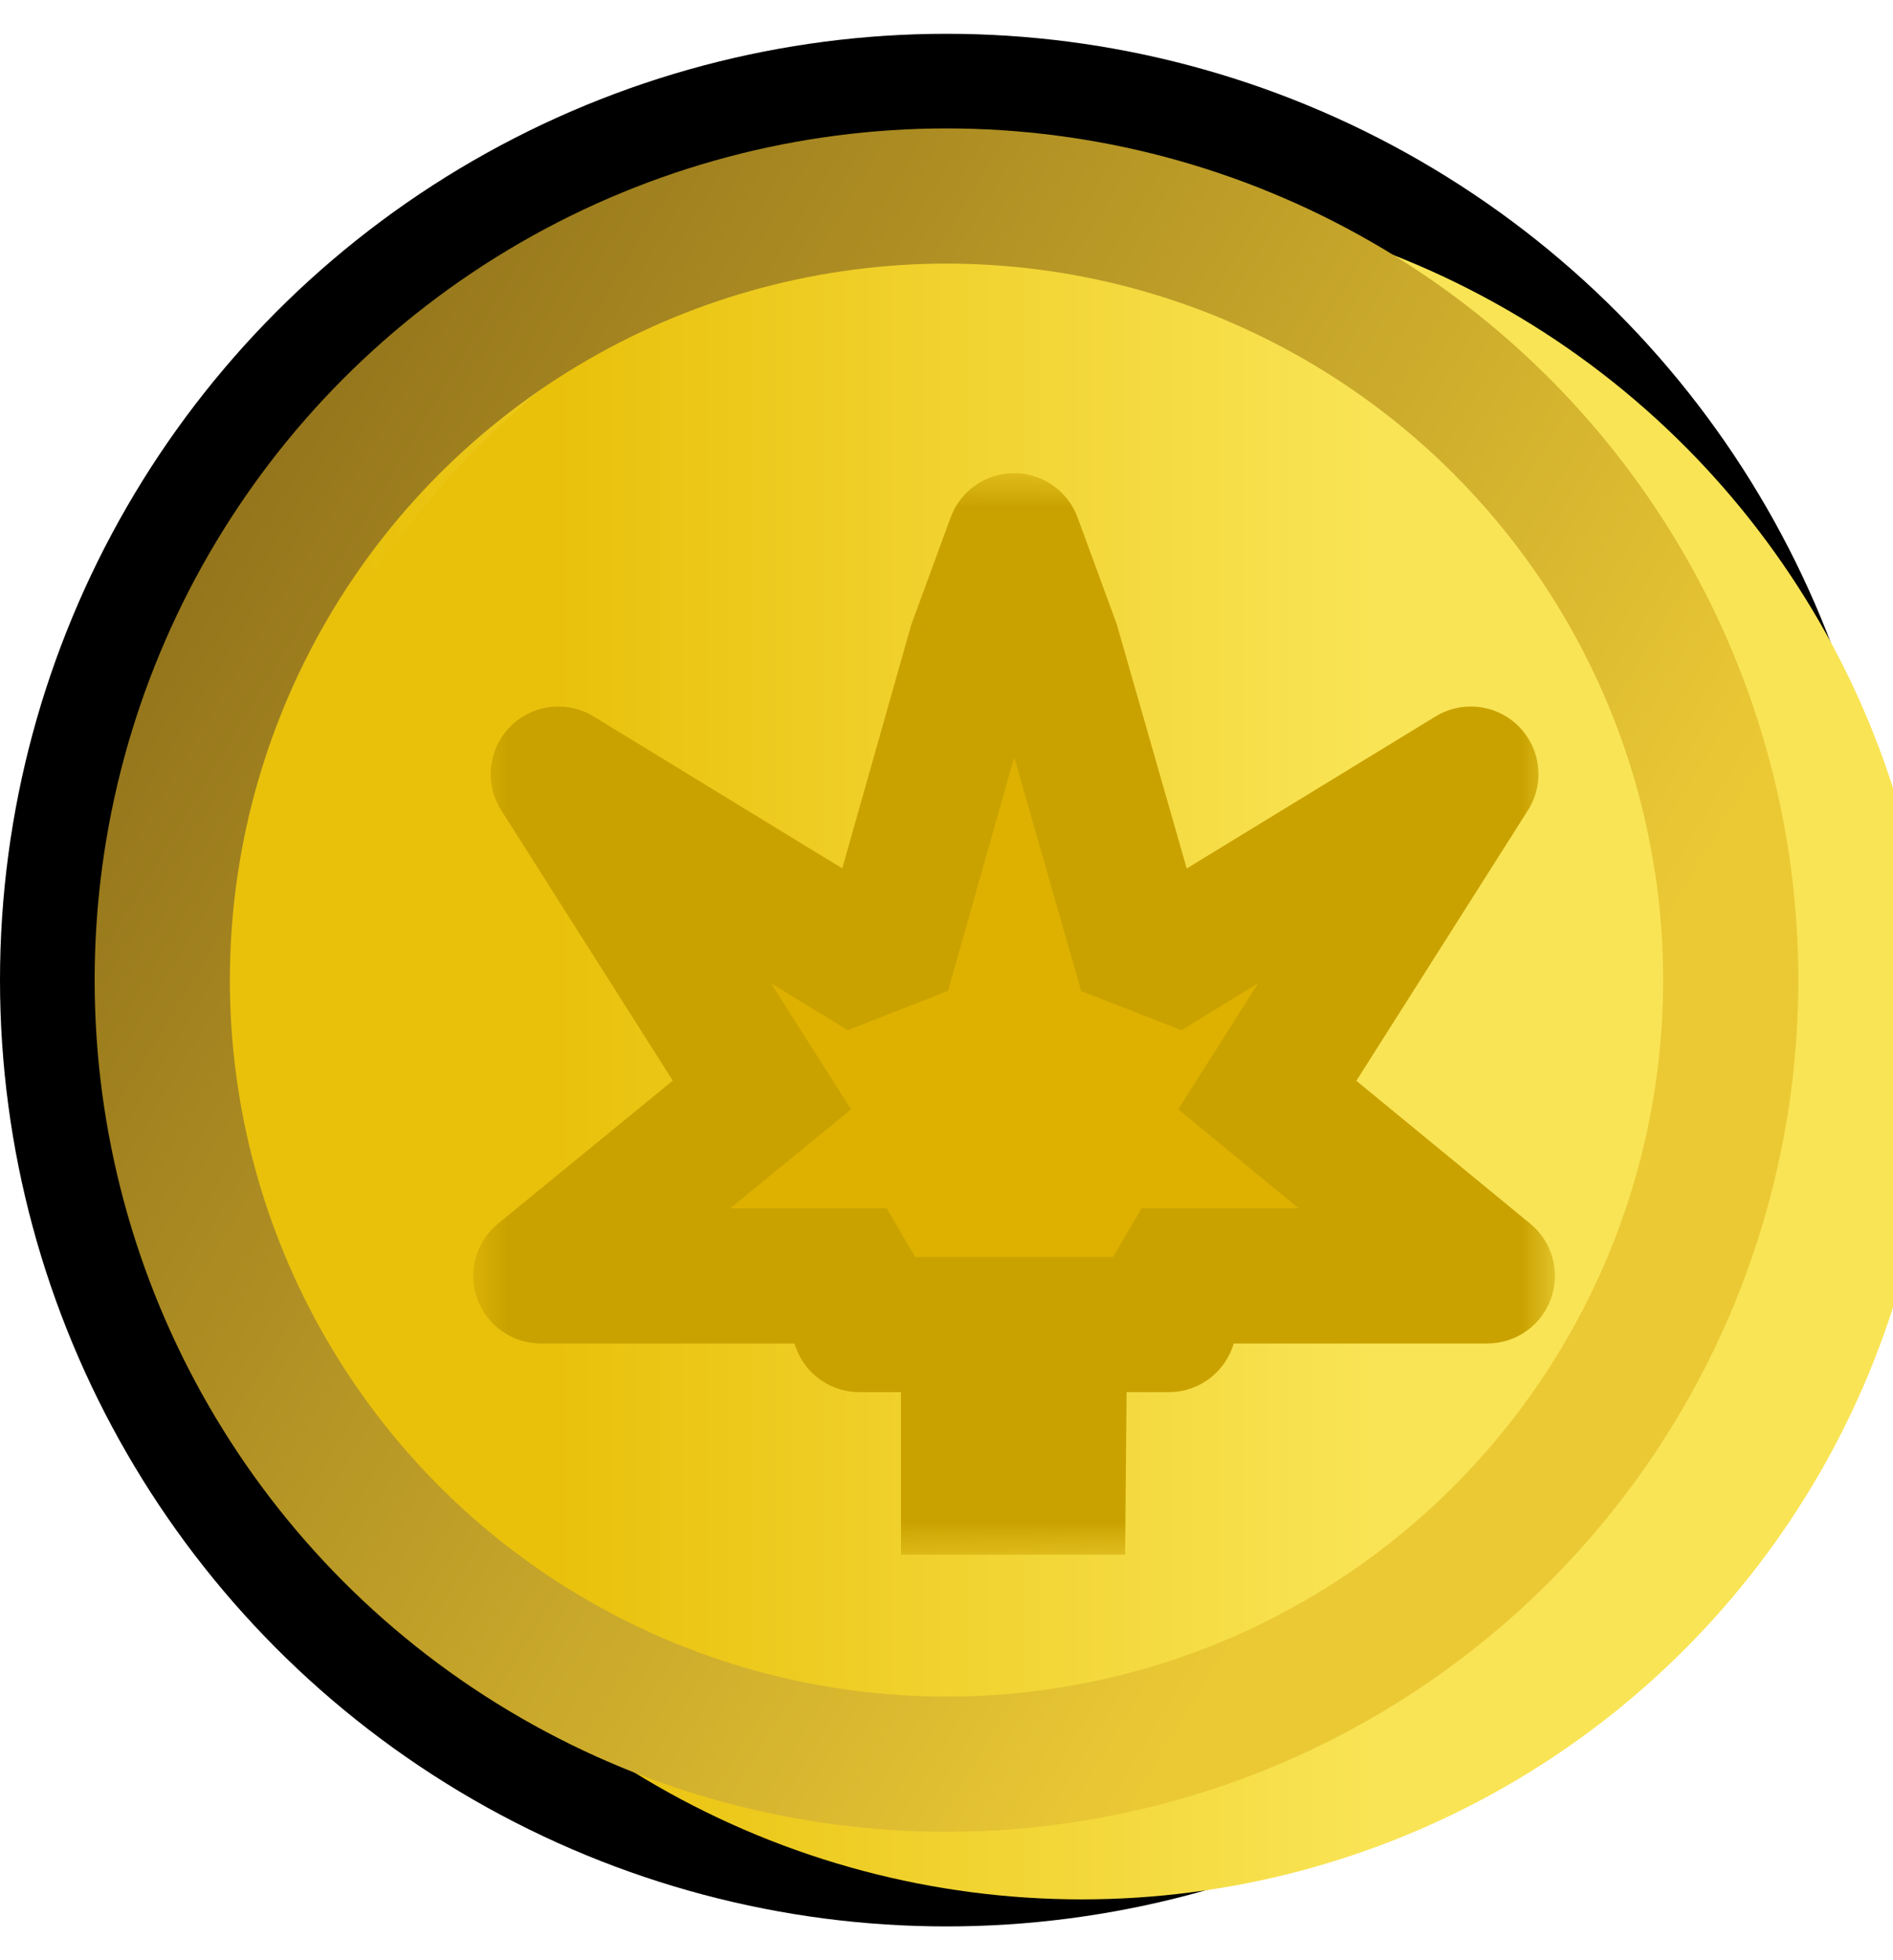 <svg width="28" height="29" viewBox="0 0 28 29" fill="none" xmlns="http://www.w3.org/2000/svg">
<circle cx="14" cy="14.5" r="13" fill="url(#paint0_linear_32_7)" stroke="black" stroke-width="2"/>
<g filter="url(#filter0_i_32_7)">
<circle cx="14" cy="14.5" r="12.6" fill="url(#paint1_linear_32_7)"/>
</g>
<circle cx="14" cy="14.5" r="11.6" stroke="url(#paint2_linear_32_7)" stroke-width="2"/>
<g filter="url(#filter1_d_32_7)">
<mask id="path-4-outside-1_32_7" maskUnits="userSpaceOnUse" x="6" y="6" width="16" height="16" fill="black">
<rect fill="white" x="6" y="6" width="16" height="16"/>
<path d="M12.115 17.876L11.711 18.596H13.327L13.327 21H14.041H14.651L14.673 18.596H16.288L15.885 17.876H21L17.744 15.2L20.756 10.453L15.954 13.387L14.57 8.554L14 7L13.43 8.554L12.061 13.387L7.258 10.453L10.27 15.2L7 17.876H12.115Z"/>
</mask>
<path d="M12.115 17.876L11.711 18.596H13.327L13.327 21H14.041H14.651L14.673 18.596H16.288L15.885 17.876H21L17.744 15.2L20.756 10.453L15.954 13.387L14.57 8.554L14 7L13.43 8.554L12.061 13.387L7.258 10.453L10.27 15.2L7 17.876H12.115Z" fill="#DEB100"/>
<path d="M11.711 18.596L10.839 18.107C10.666 18.416 10.669 18.795 10.849 19.101C11.028 19.408 11.357 19.596 11.711 19.596V18.596ZM12.115 17.876L12.988 18.365L12.115 16.876V17.876ZM13.327 18.596H14.327L14.327 17.596H13.327V18.596ZM13.327 21H12.327L12.327 22H13.327V21ZM14.651 21V22H15.642L15.651 21.009L14.651 21ZM14.673 18.596V17.596H13.682L13.673 18.587L14.673 18.596ZM16.288 18.596V19.596C16.643 19.596 16.972 19.408 17.151 19.101C17.331 18.795 17.334 18.416 17.161 18.107L16.288 18.596ZM15.885 17.876V16.876L15.012 18.365L15.885 17.876ZM21 17.876V18.876C21.422 18.876 21.799 18.611 21.941 18.213C22.084 17.816 21.961 17.372 21.635 17.104L21 17.876ZM17.744 15.2L16.9 14.665L16.426 15.411L17.109 15.973L17.744 15.2ZM20.756 10.453L21.6 10.988C21.849 10.596 21.795 10.083 21.469 9.752C21.143 9.42 20.631 9.357 20.234 9.599L20.756 10.453ZM15.954 13.387L14.992 13.663L16.475 14.241L15.954 13.387ZM14.57 8.554L15.531 8.279L15.521 8.244L15.509 8.209L14.57 8.554ZM14 7L14.939 6.656C14.794 6.262 14.419 6 14 6C13.581 6 13.206 6.262 13.061 6.656L14 7ZM13.43 8.554L12.491 8.209L12.478 8.245L12.468 8.281L13.43 8.554ZM12.061 13.387L11.539 14.241L13.023 13.66L12.061 13.387ZM7.258 10.453L7.78 9.599C7.383 9.357 6.872 9.42 6.545 9.752C6.219 10.083 6.165 10.596 6.414 10.988L7.258 10.453ZM10.27 15.2L10.903 15.974L11.589 15.413L11.114 14.665L10.27 15.2ZM7 17.876L6.367 17.102C6.04 17.37 5.916 17.814 6.058 18.212C6.2 18.61 6.577 18.876 7 18.876V17.876ZM12.584 19.085L12.988 18.365L11.243 17.387L10.839 18.107L12.584 19.085ZM13.327 17.596H11.711V19.596H13.327V17.596ZM14.327 21L14.327 18.596H12.327L12.327 21H14.327ZM14.041 20H13.327V22H14.041V20ZM14.041 22H14.651V20H14.041V22ZM15.651 21.009L15.673 18.605L13.673 18.587L13.651 20.991L15.651 21.009ZM14.673 19.596H16.288V17.596H14.673V19.596ZM17.161 18.107L16.757 17.387L15.012 18.365L15.416 19.085L17.161 18.107ZM15.885 18.876H21V16.876H15.885V18.876ZM21.635 17.104L18.379 14.428L17.109 15.973L20.365 18.649L21.635 17.104ZM18.589 15.736L21.6 10.988L19.911 9.917L16.9 14.665L18.589 15.736ZM20.234 9.599L15.432 12.534L16.475 14.241L21.277 11.306L20.234 9.599ZM16.915 13.112L15.531 8.279L13.608 8.829L14.992 13.663L16.915 13.112ZM15.509 8.209L14.939 6.656L13.061 7.344L13.631 8.898L15.509 8.209ZM14.369 8.898L14.939 7.344L13.061 6.656L12.491 8.209L14.369 8.898ZM13.023 13.66L14.392 8.826L12.468 8.281L11.099 13.115L13.023 13.66ZM6.737 11.306L11.539 14.241L12.582 12.534L7.78 9.599L6.737 11.306ZM11.114 14.665L8.103 9.917L6.414 10.988L9.426 15.736L11.114 14.665ZM7.633 18.65L10.903 15.974L9.637 14.426L6.367 17.102L7.633 18.65ZM12.115 16.876H7V18.876H12.115V16.876Z" fill="#CAA200" mask="url(#path-4-outside-1_32_7)"/>
</g>
<defs>
<filter id="filter0_i_32_7" x="1.4" y="1.9" width="27.2" height="26.2" filterUnits="userSpaceOnUse" color-interpolation-filters="sRGB">
<feFlood flood-opacity="0" result="BackgroundImageFix"/>
<feBlend mode="normal" in="SourceGraphic" in2="BackgroundImageFix" result="shape"/>
<feColorMatrix in="SourceAlpha" type="matrix" values="0 0 0 0 0 0 0 0 0 0 0 0 0 0 0 0 0 0 127 0" result="hardAlpha"/>
<feOffset dx="2" dy="1"/>
<feGaussianBlur stdDeviation="2"/>
<feComposite in2="hardAlpha" operator="arithmetic" k2="-1" k3="1"/>
<feColorMatrix type="matrix" values="0 0 0 0 0 0 0 0 0 0 0 0 0 0 0 0 0 0 0.25 0"/>
<feBlend mode="normal" in2="shape" result="effect1_innerShadow_32_7"/>
</filter>
<filter id="filter1_d_32_7" x="6" y="6" width="18" height="18" filterUnits="userSpaceOnUse" color-interpolation-filters="sRGB">
<feFlood flood-opacity="0" result="BackgroundImageFix"/>
<feColorMatrix in="SourceAlpha" type="matrix" values="0 0 0 0 0 0 0 0 0 0 0 0 0 0 0 0 0 0 127 0" result="hardAlpha"/>
<feOffset dx="1" dy="1"/>
<feGaussianBlur stdDeviation="0.5"/>
<feComposite in2="hardAlpha" operator="out"/>
<feColorMatrix type="matrix" values="0 0 0 0 0 0 0 0 0 0 0 0 0 0 0 0 0 0 0.25 0"/>
<feBlend mode="normal" in2="BackgroundImageFix" result="effect1_dropShadow_32_7"/>
<feBlend mode="normal" in="SourceGraphic" in2="effect1_dropShadow_32_7" result="shape"/>
</filter>
<linearGradient id="paint0_linear_32_7" x1="18.76" y1="14.5" x2="5.32" y2="14.5" gradientUnits="userSpaceOnUse">
<stop stop-color="#F9E455"/>
<stop offset="1" stop-color="#E9C10B"/>
</linearGradient>
<linearGradient id="paint1_linear_32_7" x1="18.284" y1="14.5" x2="6.188" y2="14.5" gradientUnits="userSpaceOnUse">
<stop stop-color="#F9E455"/>
<stop offset="1" stop-color="#E9C10B"/>
</linearGradient>
<linearGradient id="paint2_linear_32_7" x1="-14.14" y1="0.08" x2="25.76" y2="24.16" gradientUnits="userSpaceOnUse">
<stop offset="0.255" stop-color="#785A13"/>
<stop offset="0.865" stop-color="#EBC935"/>
</linearGradient>
</defs>
</svg>
